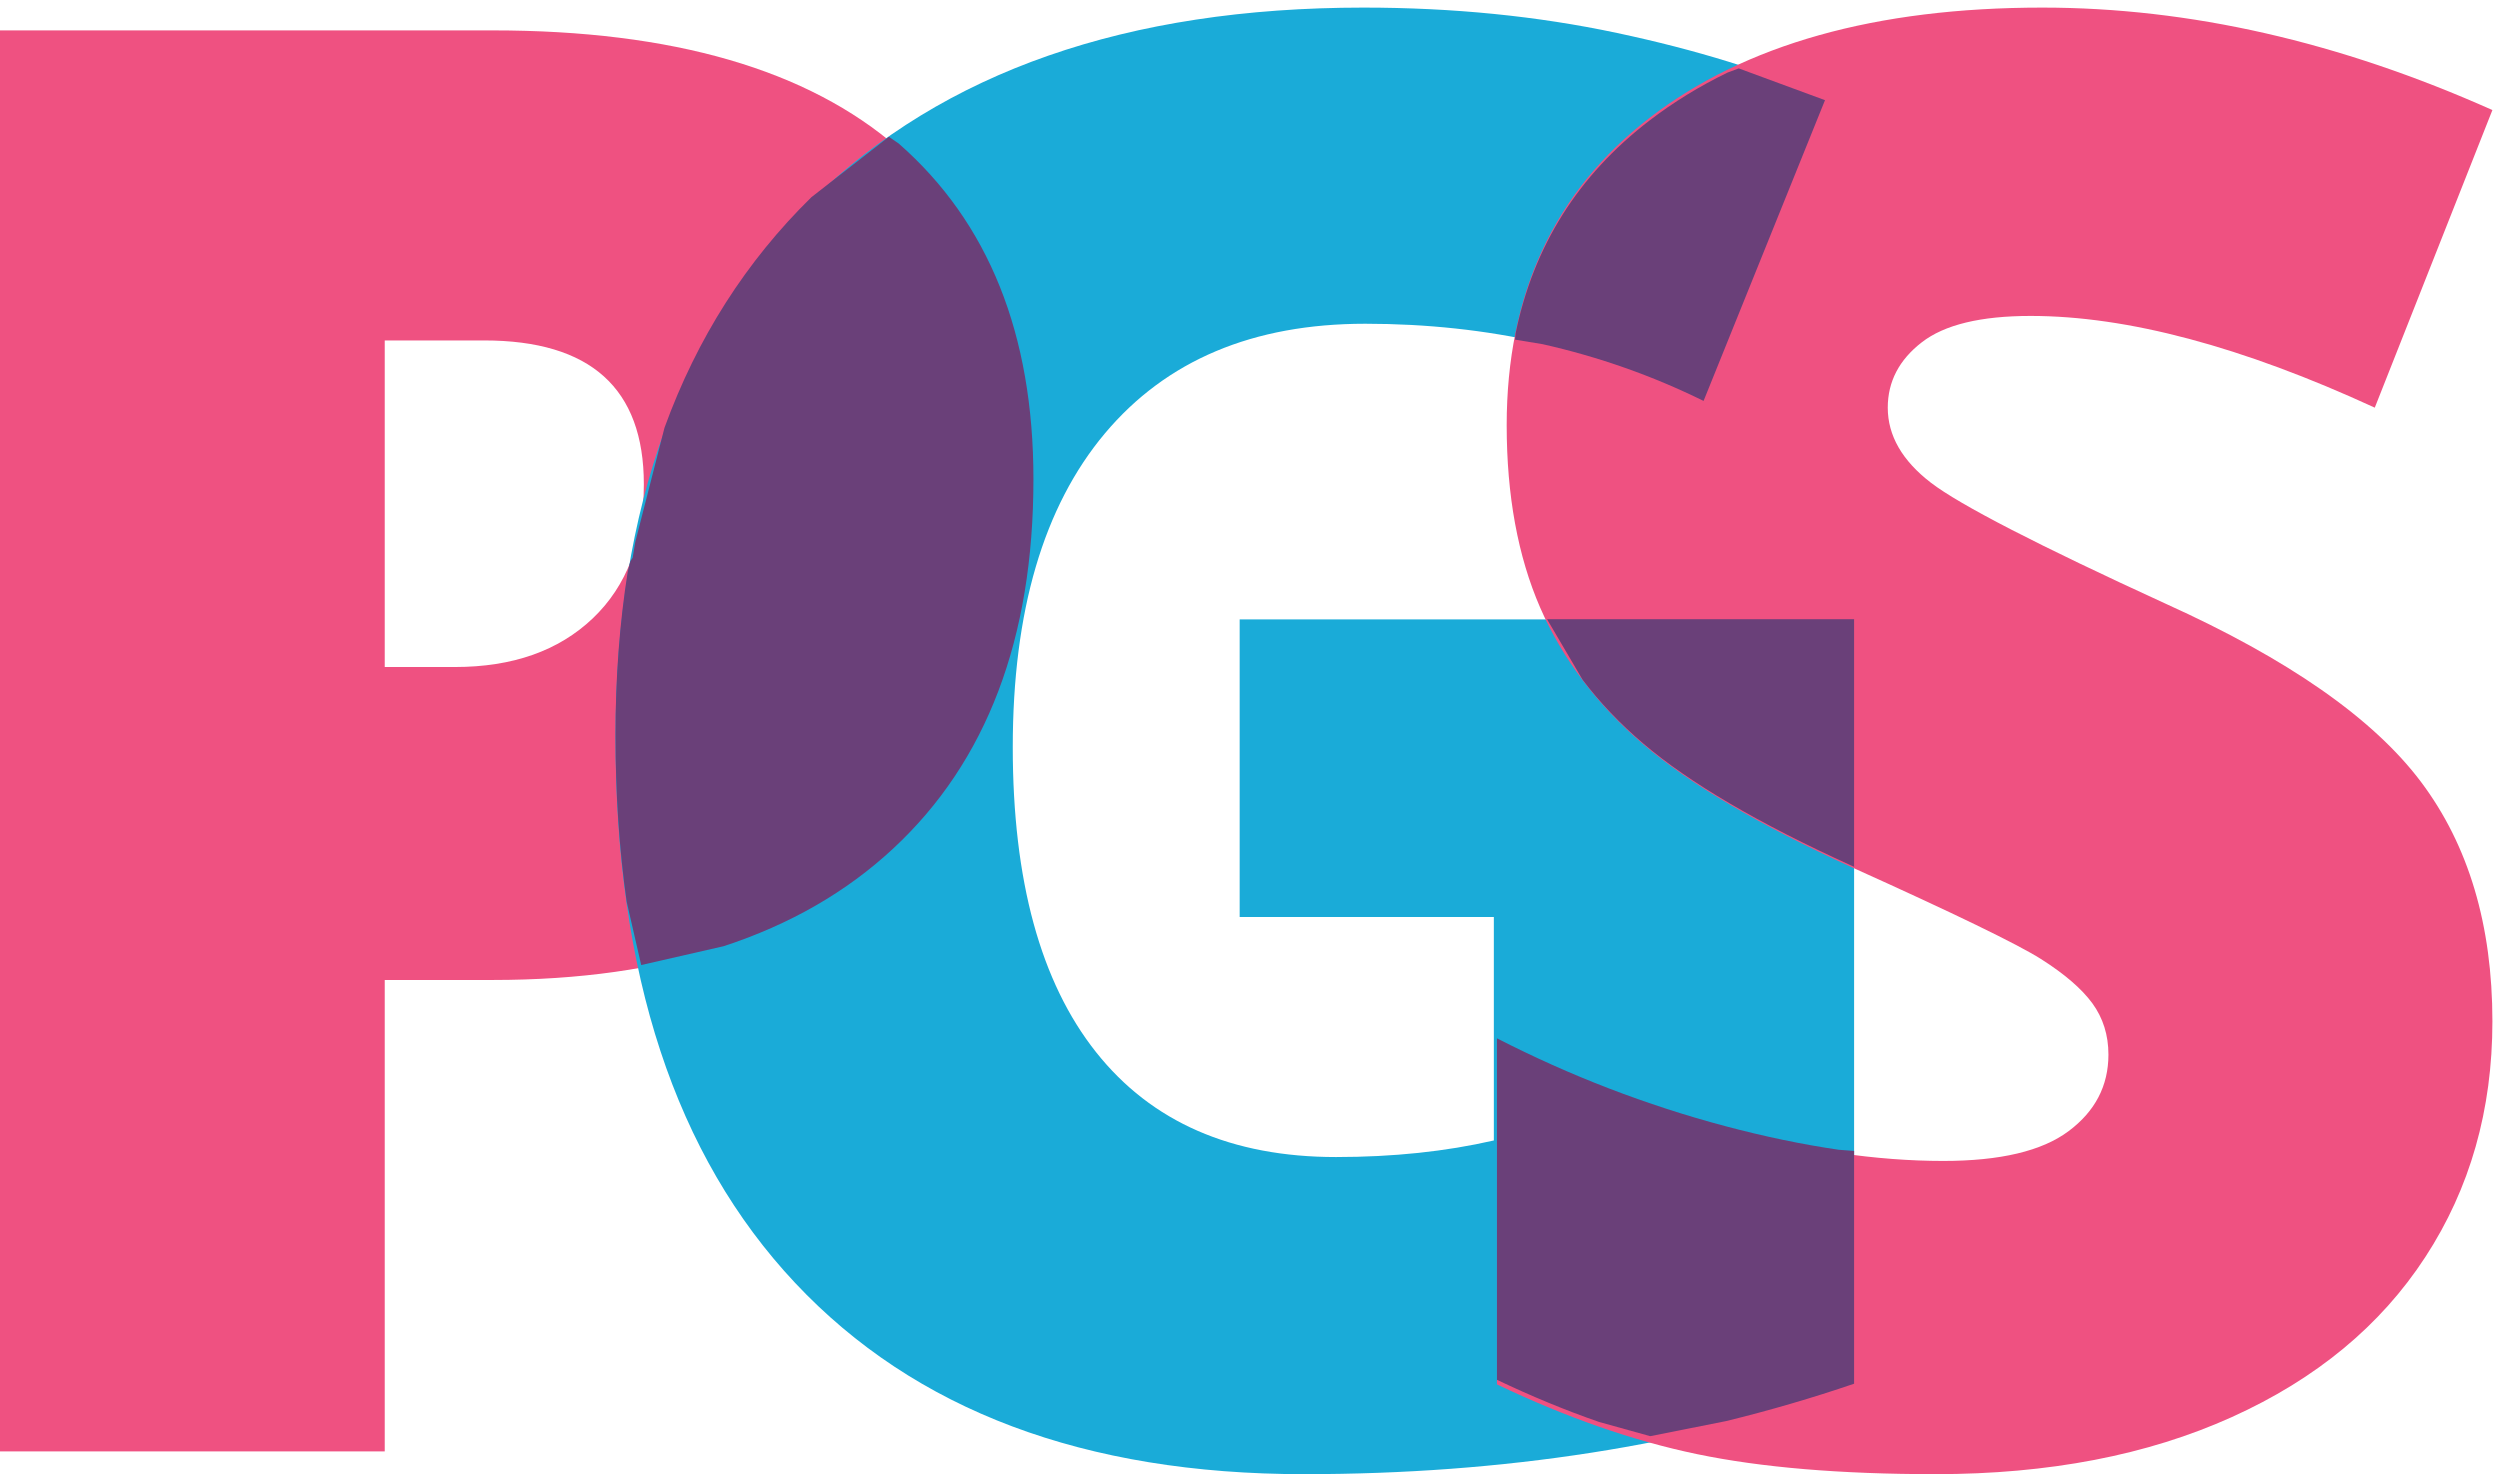 <svg width="329" height="194" xmlns="http://www.w3.org/2000/svg" xmlns:xlink="http://www.w3.org/1999/xlink" overflow="hidden"><defs><clipPath id="clip0"><rect x="944" y="517" width="329" height="194"/></clipPath></defs><g clip-path="url(#clip0)" transform="translate(-944 -517)"><path d="M994.631 561.802 994.631 604.779 1003.86 604.779C1011.47 604.779 1017.51 602.647 1022 598.384 1026.48 594.12 1028.73 588.236 1028.73 580.732 1028.73 568.112 1021.72 561.802 1007.71 561.802ZM944 521 1008.86 521C1032.53 521 1050.3 526.159 1062.18 536.477 1074.06 546.794 1080 561.461 1080 580.477 1080 601.368 1073.83 617.506 1061.48 628.89 1049.13 640.273 1031.59 645.965 1008.86 645.965L994.631 645.965 994.631 708 944 708Z" fill="#EF5181" fill-rule="evenodd"/><path d="M1123.42 518C1135.2 518 1146.33 519.113 1156.8 521.339 1167.26 523.564 1176.38 526.389 1184.16 529.814L1168.14 569.621C1154.64 562.943 1139.82 559.605 1123.67 559.605 1108.89 559.605 1097.47 564.42 1089.39 574.051 1081.32 583.682 1077.28 597.443 1077.28 615.335 1077.28 632.884 1080.94 646.26 1088.24 655.463 1095.54 664.665 1106.07 669.267 1119.83 669.267 1127.34 669.267 1134.26 668.539 1140.59 667.084L1140.59 637.678 1107.14 637.678 1107.14 598.513 1188 598.513 1188 699.7C1166.04 707.233 1141.91 711 1115.6 711 1086.72 711 1064.4 702.611 1048.64 685.832 1032.88 669.053 1025 645.126 1025 614.051 1025 583.746 1033.63 560.161 1050.89 543.297 1068.14 526.432 1092.32 518 1123.42 518Z" fill="#1AABD8" fill-rule="evenodd"/><path d="M1212.77 518C1232.13 518 1251.87 522.494 1272 531.483L1256.52 570.648C1239.04 562.601 1223.94 558.577 1211.23 558.577 1204.67 558.577 1199.89 559.733 1196.91 562.045 1193.92 564.356 1192.43 567.224 1192.43 570.648 1192.43 574.329 1194.33 577.625 1198.12 580.536 1201.92 583.446 1212.21 588.754 1229.02 596.458 1245.13 603.735 1256.33 611.547 1262.6 619.893 1268.87 628.24 1272 638.748 1272 651.418 1272 663.06 1269.06 673.397 1263.17 682.429 1257.29 691.46 1248.8 698.48 1237.71 703.488 1226.63 708.496 1213.62 711 1198.7 711 1186.24 711 1175.8 710.123 1167.35 708.368 1158.91 706.613 1150.13 703.552 1141 699.186L1141 653.986C1150.64 658.951 1160.66 662.825 1171.06 665.607 1181.47 668.389 1191.02 669.781 1199.72 669.781 1207.22 669.781 1212.73 668.475 1216.22 665.864 1219.72 663.253 1221.47 659.893 1221.47 655.784 1221.47 653.216 1220.76 650.968 1219.36 649.042 1217.95 647.116 1215.69 645.169 1212.58 643.2 1209.46 641.231 1201.17 637.207 1187.69 631.129 1175.5 625.565 1166.35 620.172 1160.25 614.949 1154.16 609.727 1149.64 603.735 1146.69 596.972 1143.75 590.209 1142.28 582.205 1142.28 572.959 1142.28 555.667 1148.55 542.184 1161.08 532.51 1173.62 522.837 1190.85 518 1212.77 518Z" fill="#EF5181" fill-rule="evenodd"/><path d="M1060.97 535 1062.26 535.88C1074.09 546.239 1080 560.964 1080 580.056 1080 601.031 1073.85 617.233 1061.55 628.663 1055.41 634.377 1047.96 638.663 1039.23 641.521L1028.38 644 1026.47 635.67C1025.49 628.794 1025 621.471 1025 613.702 1025 606.125 1025.54 598.968 1026.61 592.232L1026.96 590.847 1027.26 590.394 1027.6 588.342 1031.45 573.282C1035.74 561.489 1042.19 551.375 1050.79 542.943Z" fill="#6A4079" fill-rule="evenodd"/><path d="M1141 653.644C1150.63 658.581 1160.64 662.432 1171.04 665.199 1176.24 666.582 1181.23 667.619 1186 668.311L1188 668.463 1188 699.096C1182.52 700.969 1176.91 702.607 1171.17 704.012L1161.17 706 1154.42 704.123C1150.03 702.602 1145.56 700.756 1141 698.585ZM1147.59 598.489 1188 598.489 1188 631.073 1187.66 630.918C1175.47 625.386 1166.33 620.023 1160.24 614.831 1157.19 612.235 1154.54 609.448 1152.28 606.469ZM1172.82 526 1184.17 530.183 1168.19 569.762C1161.45 566.443 1154.39 563.953 1147 562.293L1143.38 561.697 1143.45 560.897C1145.8 549.422 1151.67 540.078 1161.07 532.864 1164.2 530.46 1167.63 528.356 1171.34 526.552Z" fill="#6A4079" fill-rule="evenodd"/></g></svg>
